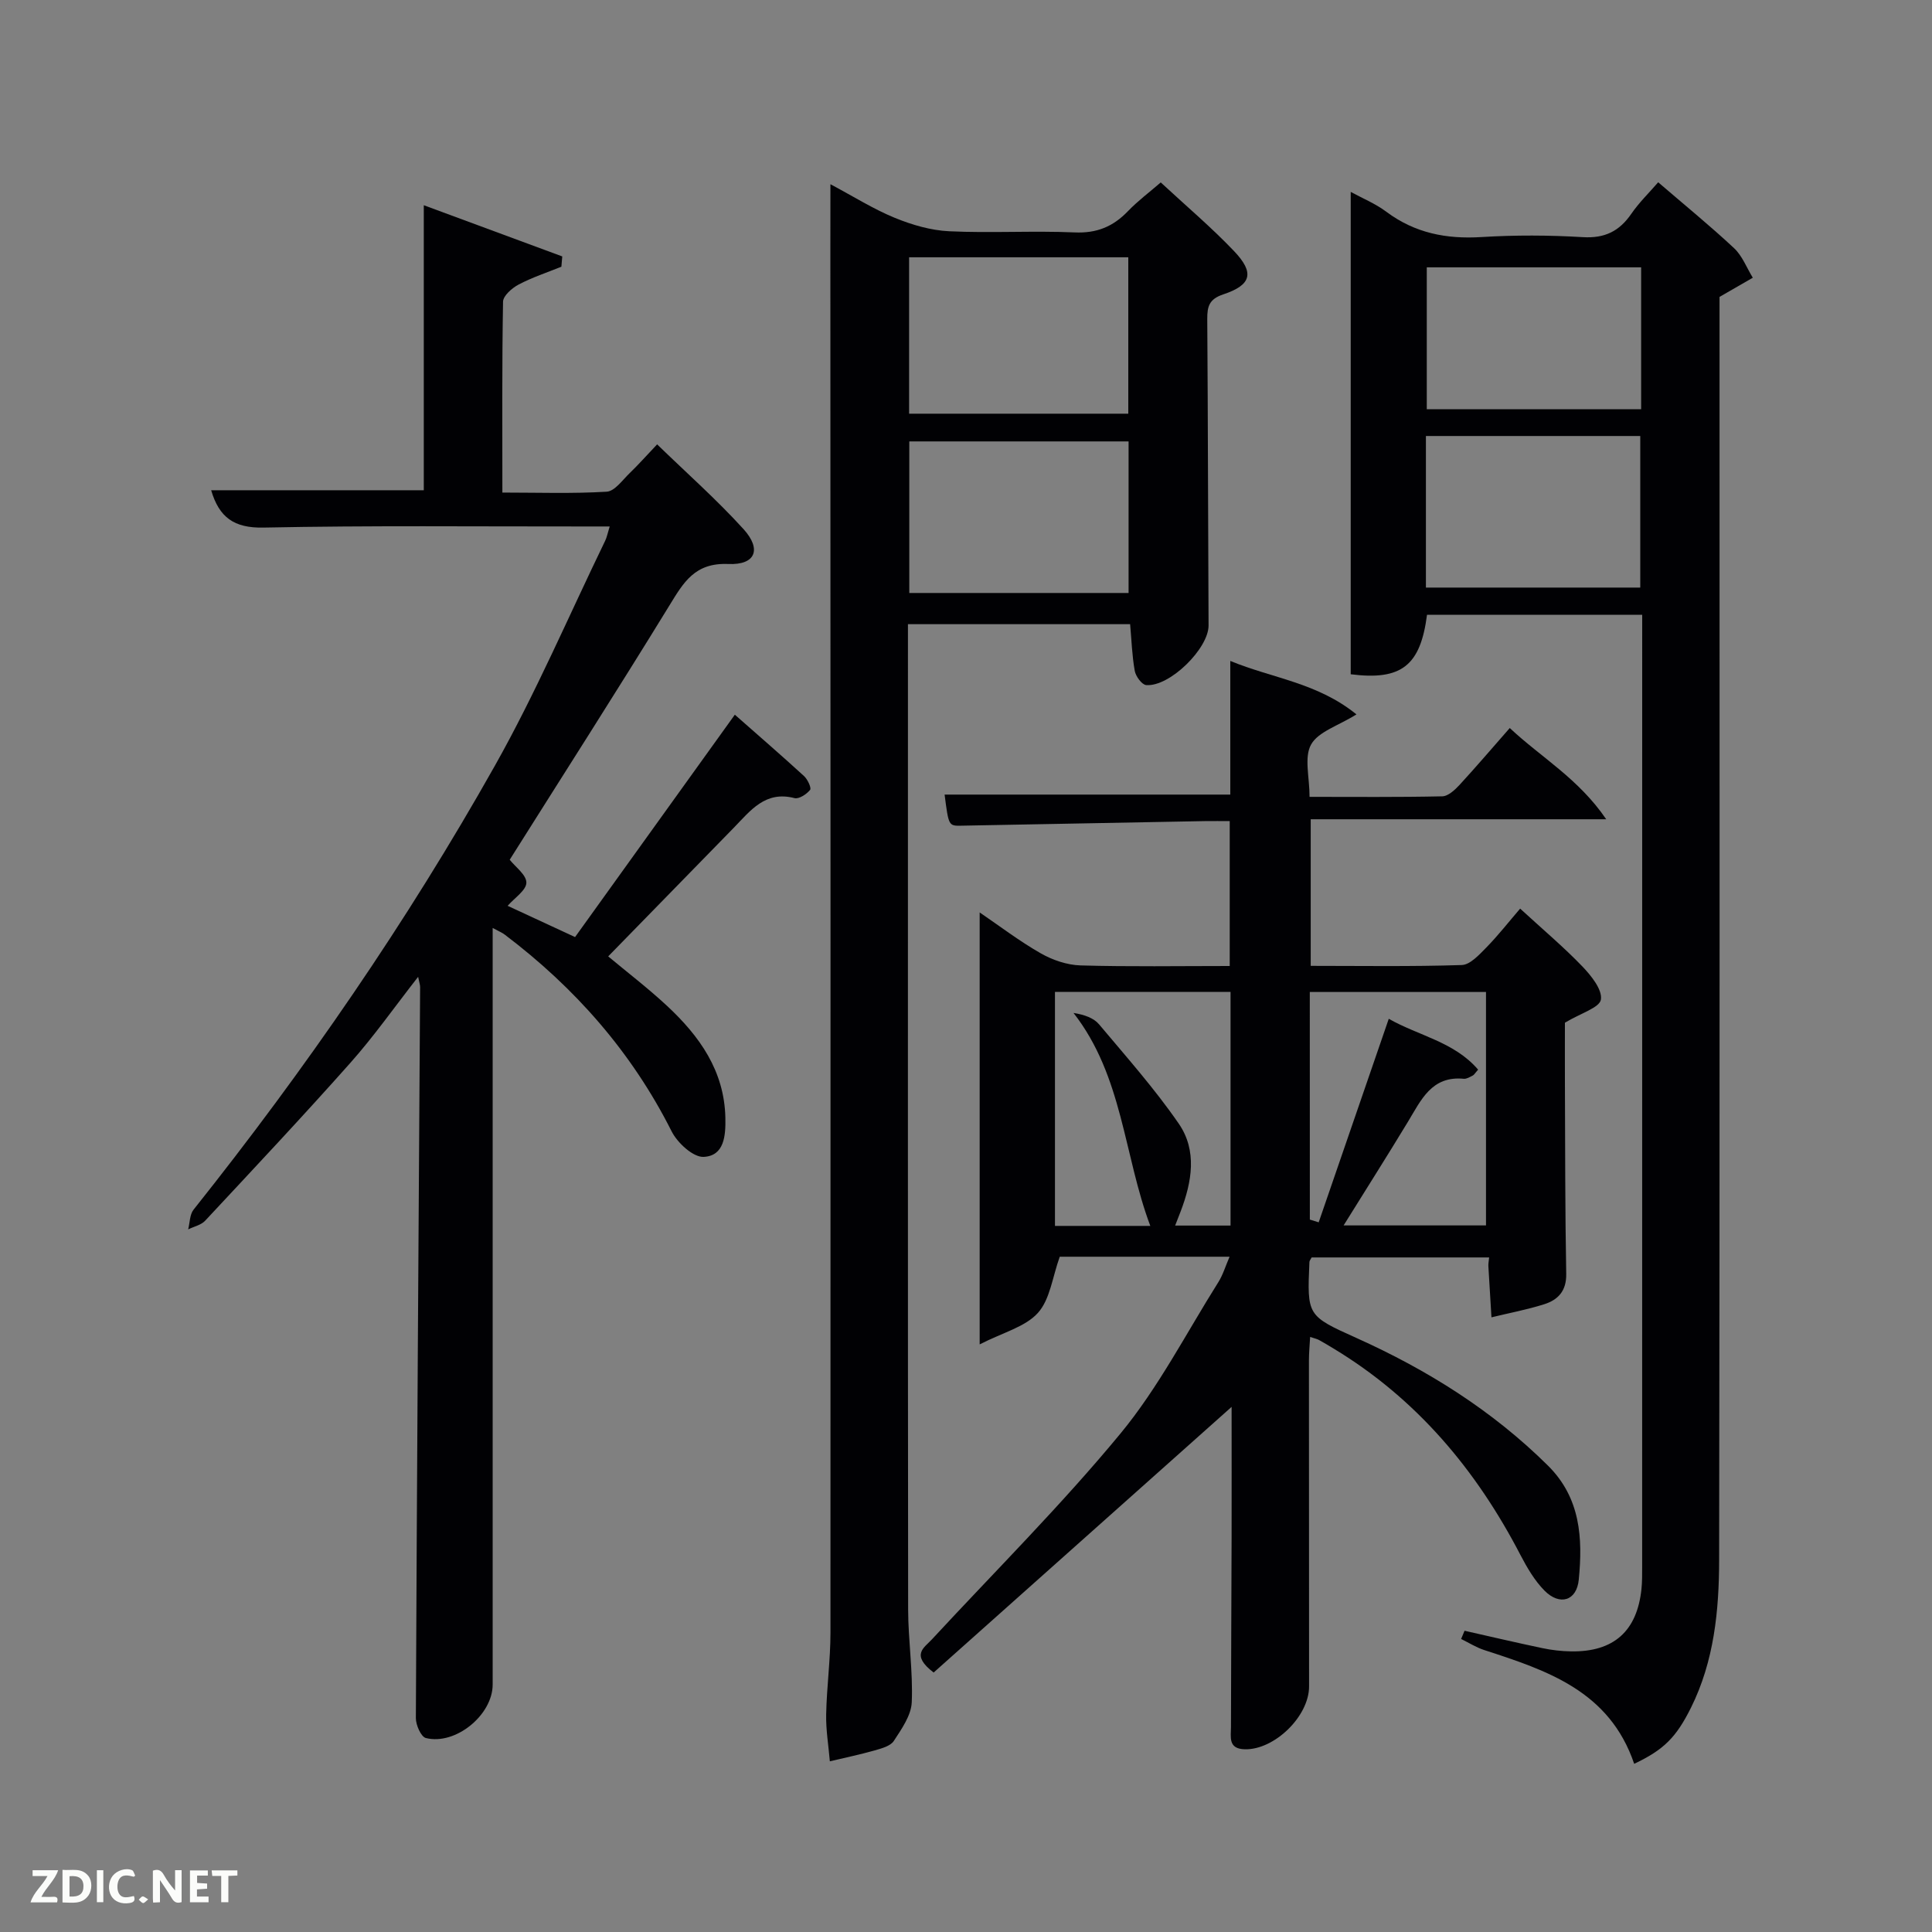 <svg enable-background="new 0 0 400 400" viewBox="0 0 400 400" xmlns="http://www.w3.org/2000/svg"><rect x="0" y="0" width="400" height="400" fill="#808080" stroke="none"/><path d="m193.3 346.28c-4.8-3.67-1.97-5.12-.39-6.83 13.1-14.15 26.81-27.8 39.07-42.65 7.87-9.53 13.63-20.81 20.27-31.35.94-1.49 1.45-3.25 2.32-5.26-12.35 0-24.12 0-35.16 0-1.51 4.19-2 8.83-4.52 11.63-2.62 2.91-7.22 4.04-12.06 6.52 0-30.73 0-59.92 0-89.43 4.14 2.82 8.23 5.95 12.67 8.48 2.44 1.39 5.45 2.41 8.23 2.49 10.15.29 20.32.12 30.87.12 0-9.88 0-19.6 0-30-1.65 0-3.42-.03-5.18 0-16.8.31-33.61.64-50.41.95-2.61.05-2.61.01-3.44-6.44h59.15c0-8.9 0-17.98 0-27.67 8.75 3.61 18.01 4.49 26.12 11.07-3.8 2.37-7.9 3.57-9.39 6.23-1.48 2.65-.32 6.76-.32 10.84 9.29 0 18.39.09 27.49-.11 1.2-.03 2.58-1.31 3.53-2.33 3.49-3.79 6.83-7.71 10.43-11.81 6.46 6.07 14.22 10.45 19.97 18.89-21.12 0-40.96 0-61.18 0v30.35c10.41 0 20.85.17 31.27-.17 1.75-.06 3.62-2.14 5.09-3.63 2.44-2.49 4.59-5.25 7-8.05 4.89 4.49 9.1 8.03 12.88 11.97 1.83 1.91 4.16 4.8 3.84 6.86-.27 1.68-4.14 2.8-7.45 4.79 0 3.28-.02 7.91 0 12.53.06 13.16.03 26.33.27 39.49.06 3.53-1.7 5.36-4.56 6.27-3.57 1.13-7.27 1.82-10.92 2.71-.22-3.54-.44-7.07-.64-10.61-.03-.48.08-.97.16-1.79-12.32 0-24.55 0-36.75 0-.19.38-.45.66-.46.95-.48 11.1-.49 11.12 9.73 15.72 14.68 6.6 28.13 15.01 39.64 26.41 6.79 6.72 7.23 15.06 6.4 23.62-.43 4.41-3.93 5.47-7.09 2.29-2.05-2.07-3.61-4.75-4.98-7.37-9.16-17.66-21.52-32.38-38.7-42.76-1-.6-1.99-1.21-3.02-1.77-.42-.23-.91-.32-1.83-.63-.1 1.75-.25 3.31-.25 4.87 0 22.5.01 44.99.03 67.49 0 6.2-7.19 13.16-13.3 13.01-3.52-.08-2.87-2.58-2.87-4.62.01-13.16.1-26.33.13-39.49.02-9.27 0-18.54 0-26.78-20.37 18.15-41.02 36.56-61.69 55zm61.47-140.92c-12.43 0-24.47 0-36.35 0v48.45h19.74c-5.51-14.63-5.68-31-15.9-44.09 2.3.37 4.19 1.05 5.3 2.37 5.65 6.73 11.52 13.34 16.49 20.55 3.86 5.6 2.72 12.07.38 18.2-.36.95-.74 1.9-1.13 2.9h11.47c0-16.17 0-32.09 0-48.38zm16.42 47.14 1.83.57c4.81-13.97 9.63-27.95 14.51-42.14 6.14 3.5 13.58 4.77 18.5 10.53-.66.74-.83 1.08-1.11 1.22-.59.29-1.25.72-1.85.67-6.68-.65-8.84 4.4-11.57 8.9-4.27 7.05-8.69 14.01-13.32 21.46h29.48c0-16.33 0-32.36 0-48.33-12.38 0-24.42 0-36.48 0 .01 15.96.01 31.54.01 47.12z" fill="#010104"/><path d="m102 192.12v6.22 150.44c0 6.27-7.67 12.6-13.83 11.06-1-.25-2.08-2.7-2.07-4.13.22-50.45.56-100.91.88-151.36 0-.45-.17-.91-.41-2.11-4.88 6.24-9.13 12.29-14.01 17.79-9.83 11.07-19.98 21.87-30.08 32.7-.85.91-2.33 1.21-3.52 1.8.35-1.38.31-3.07 1.12-4.09 23.15-29.07 44.21-59.61 62.42-91.98 8.45-15.02 15.26-30.96 22.79-46.49.35-.71.49-1.52.94-2.97-2.2 0-3.95 0-5.69 0-21.99.02-43.99-.22-65.97.23-6.12.13-9.2-2.11-10.85-7.73h44.02c0-19.12 0-38.52 0-59.01 10.09 3.73 19.38 7.17 28.67 10.6-.06.71-.12 1.42-.18 2.13-2.97 1.2-6.05 2.21-8.87 3.7-1.36.72-3.19 2.32-3.21 3.54-.23 12.96-.14 25.93-.14 39.52 7.41 0 14.53.25 21.6-.18 1.67-.1 3.28-2.43 4.78-3.87 1.78-1.71 3.42-3.57 5.66-5.93 6.12 5.94 12.34 11.44 17.89 17.55 3.79 4.18 2.49 7.46-3.14 7.22-6.94-.3-9.26 3.78-12.22 8.61-10.86 17.7-22.07 35.19-33.05 52.62 1.16 1.48 3.47 3.13 3.45 4.75-.02 1.58-2.43 3.13-3.88 4.79 4.35 2.01 8.92 4.13 13.96 6.47 10.91-15.19 21.84-30.39 33.08-46.04 4.97 4.38 9.71 8.48 14.32 12.7.75.68 1.58 2.48 1.26 2.87-.73.9-2.31 1.94-3.23 1.7-6.05-1.57-9.1 2.58-12.55 6.12-8.6 8.82-17.21 17.63-26.02 26.65 3.88 3.24 8.2 6.54 12.17 10.23 6.72 6.26 11.88 13.44 12.09 23.18.08 3.71-.22 7.89-4.49 8.1-2.17.11-5.44-2.9-6.64-5.29-8.26-16.4-20-29.72-34.54-40.72-.5-.39-1.11-.63-2.51-1.39z" fill="#010104"/><path d="m338.34 365.18c-5.12-15.09-18.05-19.33-31.03-23.55-1.67-.54-3.21-1.52-4.8-2.3.24-.57.48-1.14.71-1.7 5.37 1.21 10.73 2.47 16.12 3.6 1.94.41 3.95.64 5.93.67 8.82.14 13.67-4.17 14.58-12.93.15-1.49.14-3 .14-4.5.01-64.33.01-128.67.01-193 0-1.3 0-2.6 0-4.19-15.12 0-29.84 0-44.55 0-1.36 10.49-5.24 13.66-15.8 12.32 0-33.11 0-66.33 0-99.87 2.32 1.27 5.09 2.4 7.4 4.13 5.91 4.41 12.42 5.67 19.68 5.22 6.97-.43 14.01-.4 20.99.02 4.53.27 7.55-1.23 10.03-4.84 1.58-2.3 3.62-4.28 5.56-6.52 5.44 4.68 10.73 8.99 15.71 13.64 1.71 1.6 2.61 4.06 3.88 6.12-2.04 1.18-4.08 2.35-6.89 3.97v5.02c0 85.5.06 171-.08 256.5-.02 10.47-1.04 20.94-5.84 30.59-3.06 6.12-5.59 8.68-11.75 11.6zm-43.12-243.53h44.38c0-10.73 0-21.11 0-31.38-14.99 0-29.57 0-44.38 0zm44.56-66.3c-15.11 0-29.81 0-44.38 0v29.38h44.38c0-9.85 0-19.44 0-29.38z" fill="#010104"/><path d="m171.93 38.14c4.83 2.57 8.91 5.15 13.3 6.95 3.56 1.46 7.48 2.61 11.29 2.79 8.64.41 17.33-.14 25.98.24 4.57.2 7.95-1.2 11.01-4.38 2.05-2.14 4.46-3.93 6.81-5.97 5.24 4.86 10.47 9.28 15.17 14.21 4.29 4.51 3.63 7.01-2.23 8.97-2.9.97-3.32 2.47-3.31 5.08.15 21.16.16 42.31.27 63.47.02 4.73-8.01 12.72-12.91 12.34-.89-.07-2.17-1.81-2.37-2.94-.57-3.18-.67-6.45-.96-9.67-15.57 0-30.51 0-46 0v6.04c0 65.97-.03 131.95.04 197.92.01 6.42 1.02 12.85.75 19.24-.12 2.74-2.11 5.55-3.72 8.02-.69 1.06-2.53 1.54-3.94 1.95-3.07.87-6.2 1.52-9.3 2.26-.27-3.24-.83-6.49-.76-9.73.11-5.64.89-11.28.89-16.91.04-95.29 0-190.59-.02-285.88.01-4.34.01-8.65.01-14zm16.29 47.51h45.38c0-11.07 0-21.77 0-32.38-15.32 0-30.24 0-45.38 0zm45.44 37.12c0-10.74 0-21.11 0-31.38-15.38 0-30.42 0-45.4 0v31.38z" fill="#010104"/><g fill="#fbfcfa"><path d="m37.59 393.81c-.92.31-1.52.05-2-.78-.7-1.2-1.52-2.34-2.47-3.78v4.59c-.55.03-.95.05-1.41.07-.03-.37-.06-.64-.06-.91 0-1.91 0-3.81 0-5.7 1.13-.41 1.77-.03 2.29.91.62 1.11 1.38 2.14 2.31 3.19v-4.2h1.35v6.61z"/><path d="m12.94 393.88v-6.75c1.9.19 3.93-.54 5.37 1.29.8 1.01.78 2.88.03 3.97-1.37 1.97-3.4 1.51-5.4 1.49m1.45-1.22c2.04.12 2.92-.58 2.89-2.21-.03-1.51-.98-2.19-2.89-2z"/><path d="m11.81 393.87h-5.49c.68-2.18 2.47-3.48 3.51-5.45h-3.08v-1.21h5.29c-.71 2.13-2.44 3.48-3.47 5.51.86 0 1.63.04 2.39-.01.79-.05 1.14.21.85 1.16"/><path d="m39.33 393.86v-6.61h3.7v1.07h-2.22v1.52c.68.04 1.34.09 2.07.13v1.07c-.72.05-1.38.09-2.1.14v1.48h2.4v1.19h-3.85z"/><path d="m27.71 388.56c-1.15-.3-2.46-.61-3.1.64-.37.73-.41 1.93-.06 2.67.63 1.35 1.99.93 3.17.68.35.94-.01 1.32-.93 1.46-1.62.25-3.05-.27-3.76-1.48-.72-1.24-.6-3.03.31-4.17.88-1.11 2.71-1.7 4-1.16.32.13.44.74.65 1.12-.1.08-.19.16-.28.24"/><path d="m49.15 387.24v1.07c-.59.02-1.17.05-1.87.08v5.44h-1.48v-5.44h-1.85c-.05-.4-.08-.73-.13-1.15z"/><path d="m20.06 387.21h1.33v6.62h-1.33z"/><path d="m30.68 393.25c-.49.38-.8.79-1.05.76-.32-.05-.6-.45-.9-.7.26-.24.51-.64.8-.67.29-.04.62.3 1.15.61"/></g></svg>